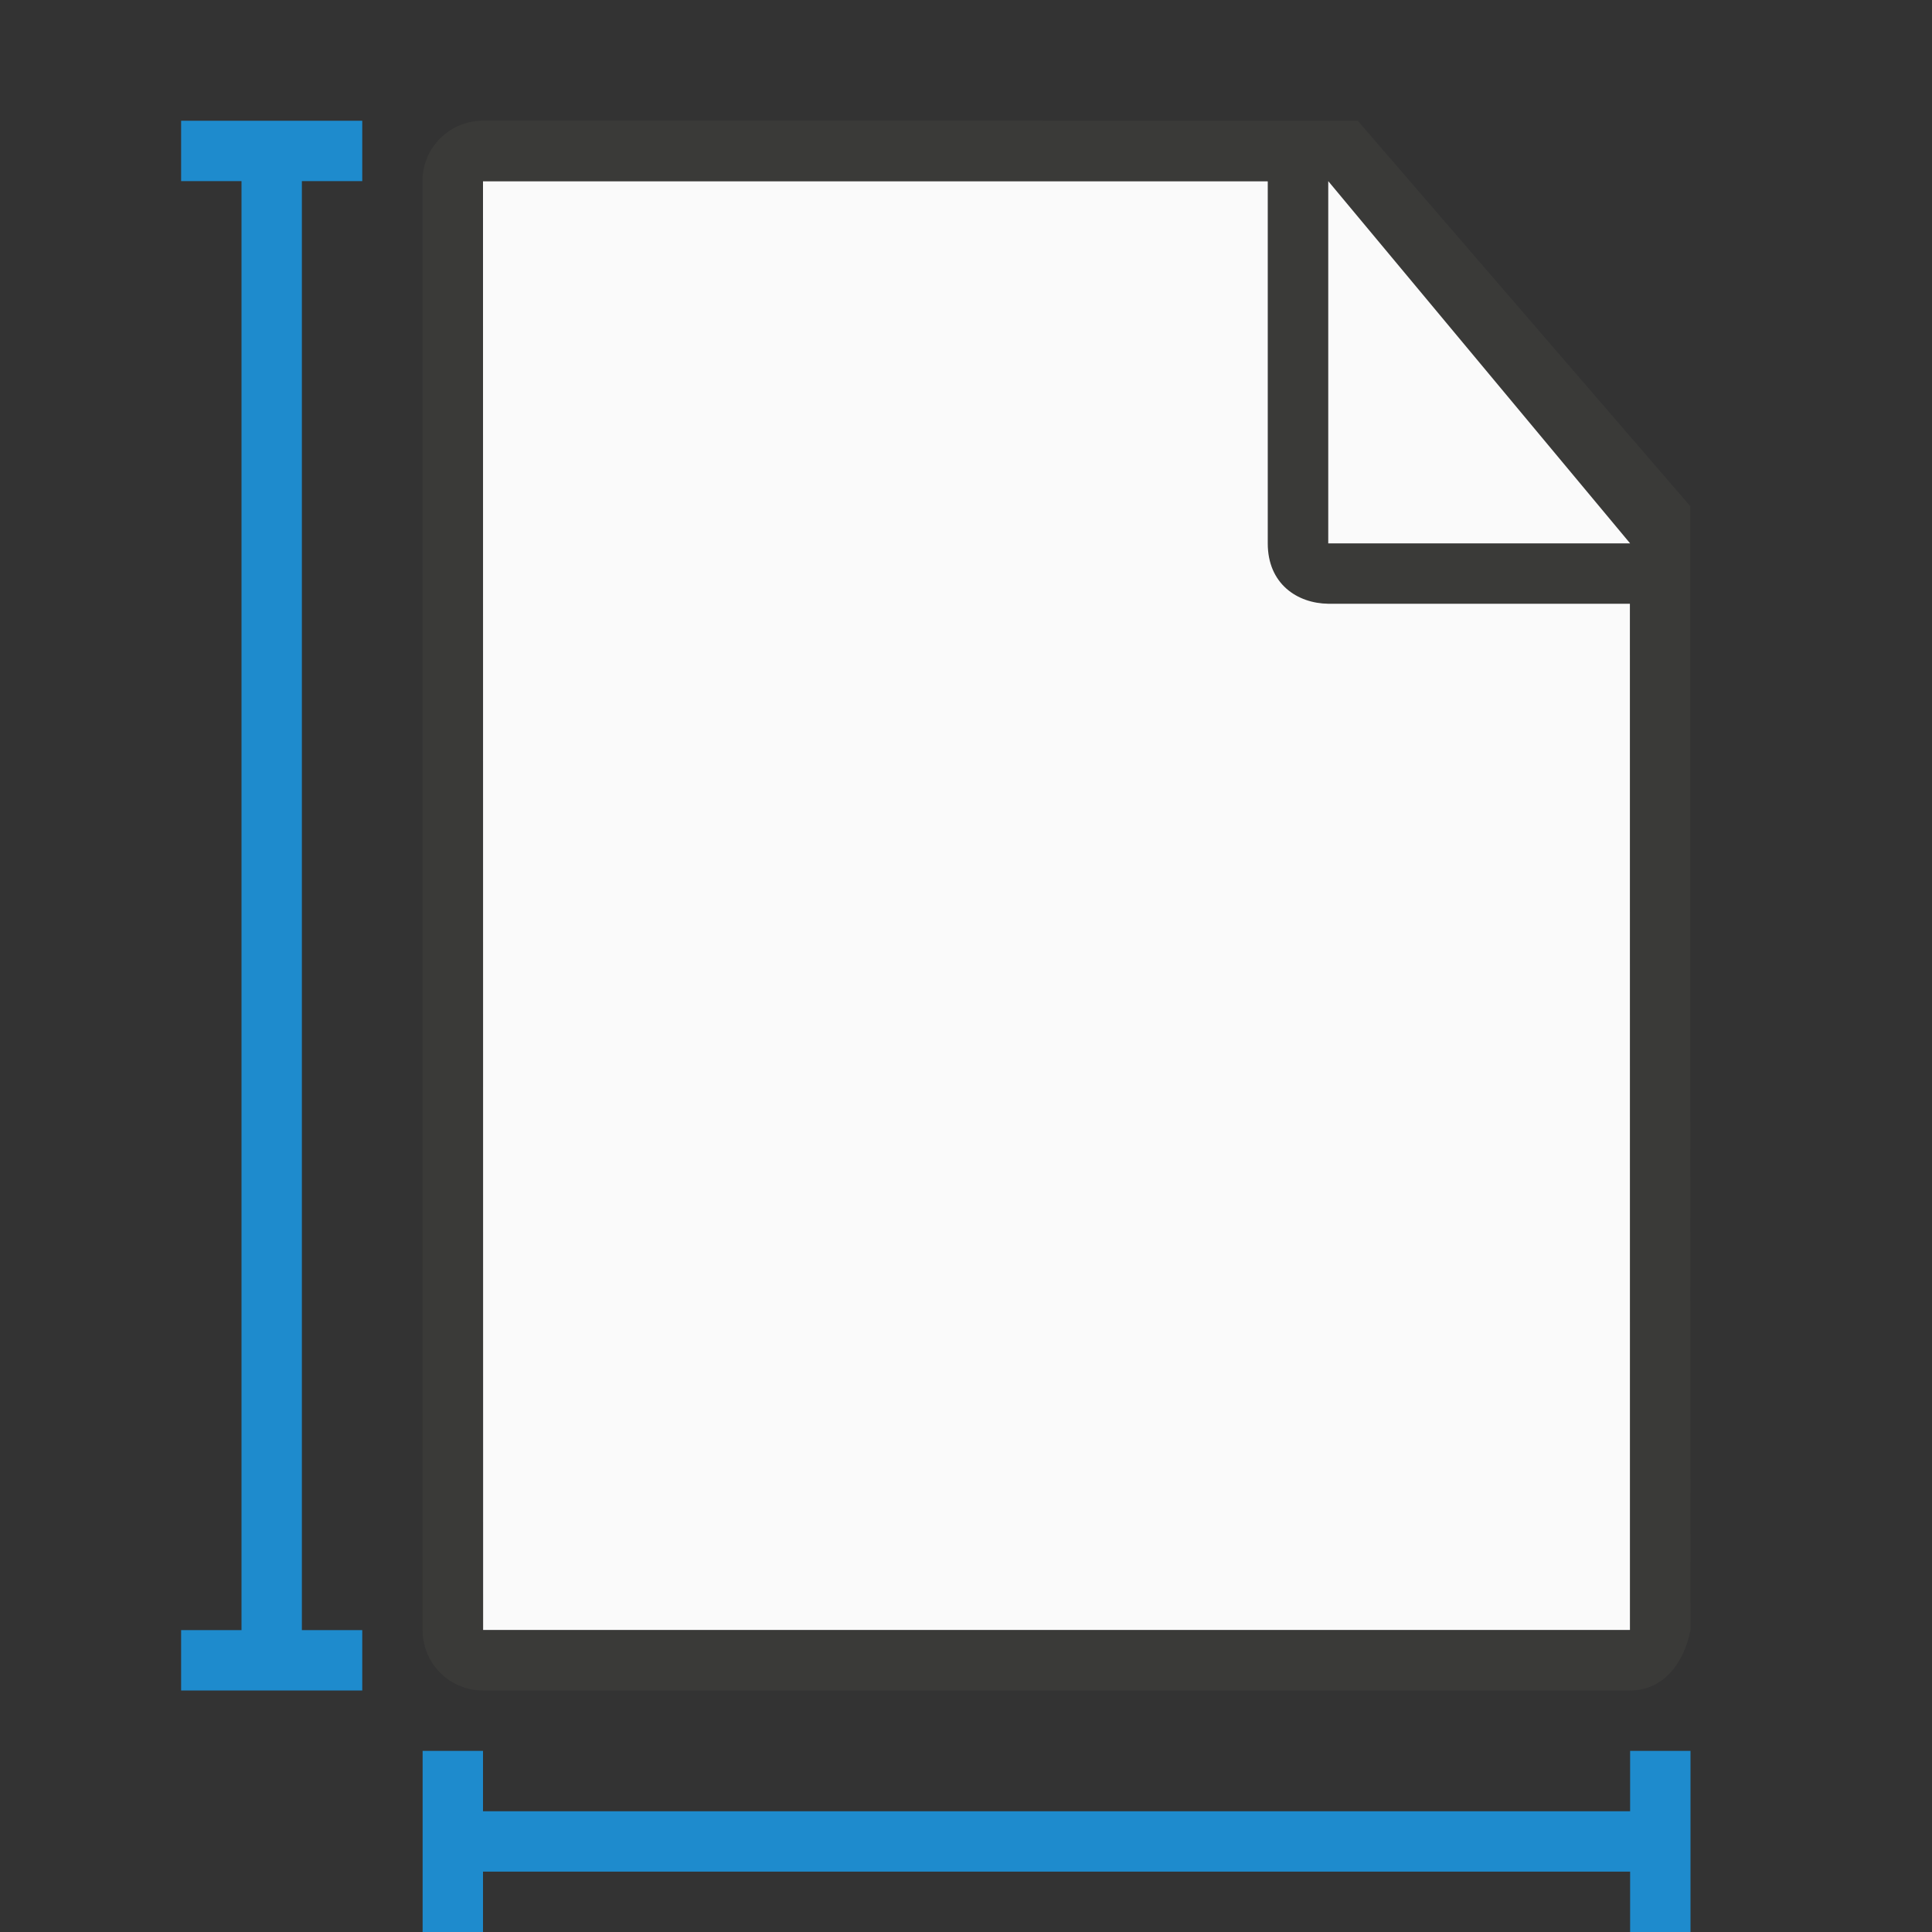 <svg viewBox="0 0 32 32" xmlns="http://www.w3.org/2000/svg"><rect x="0" y="0" width="32" height="32" fill="#333333" stroke="none"/><path d="m8 3 .002 24h18.998l0-17-6-7z" fill="#fafafa"/><path d="m7.998 2c-.554 0-1.0.446-1 1l.002 24c0.0.554.446 1 1 1h19c.554 0 .892-.457 1-1l-.002-9.109v-9.505l-5.508-6.385zm0 1h13v6c0 .673.491.993 1 1h5l.002 17h-19z" fill="#3a3a38"/><path d="m22 9h5l-5-6z" fill="#fafafa" fill-rule="evenodd"/><g fill="#1e8bcd"><path d="m28 29h-1v1h-19v-1h-1v3h1v-1h19v1h1z"/><path d="m3 2v1h1v24h-1v1h3v-1h-1v-24h1v-1z"/></g></svg>